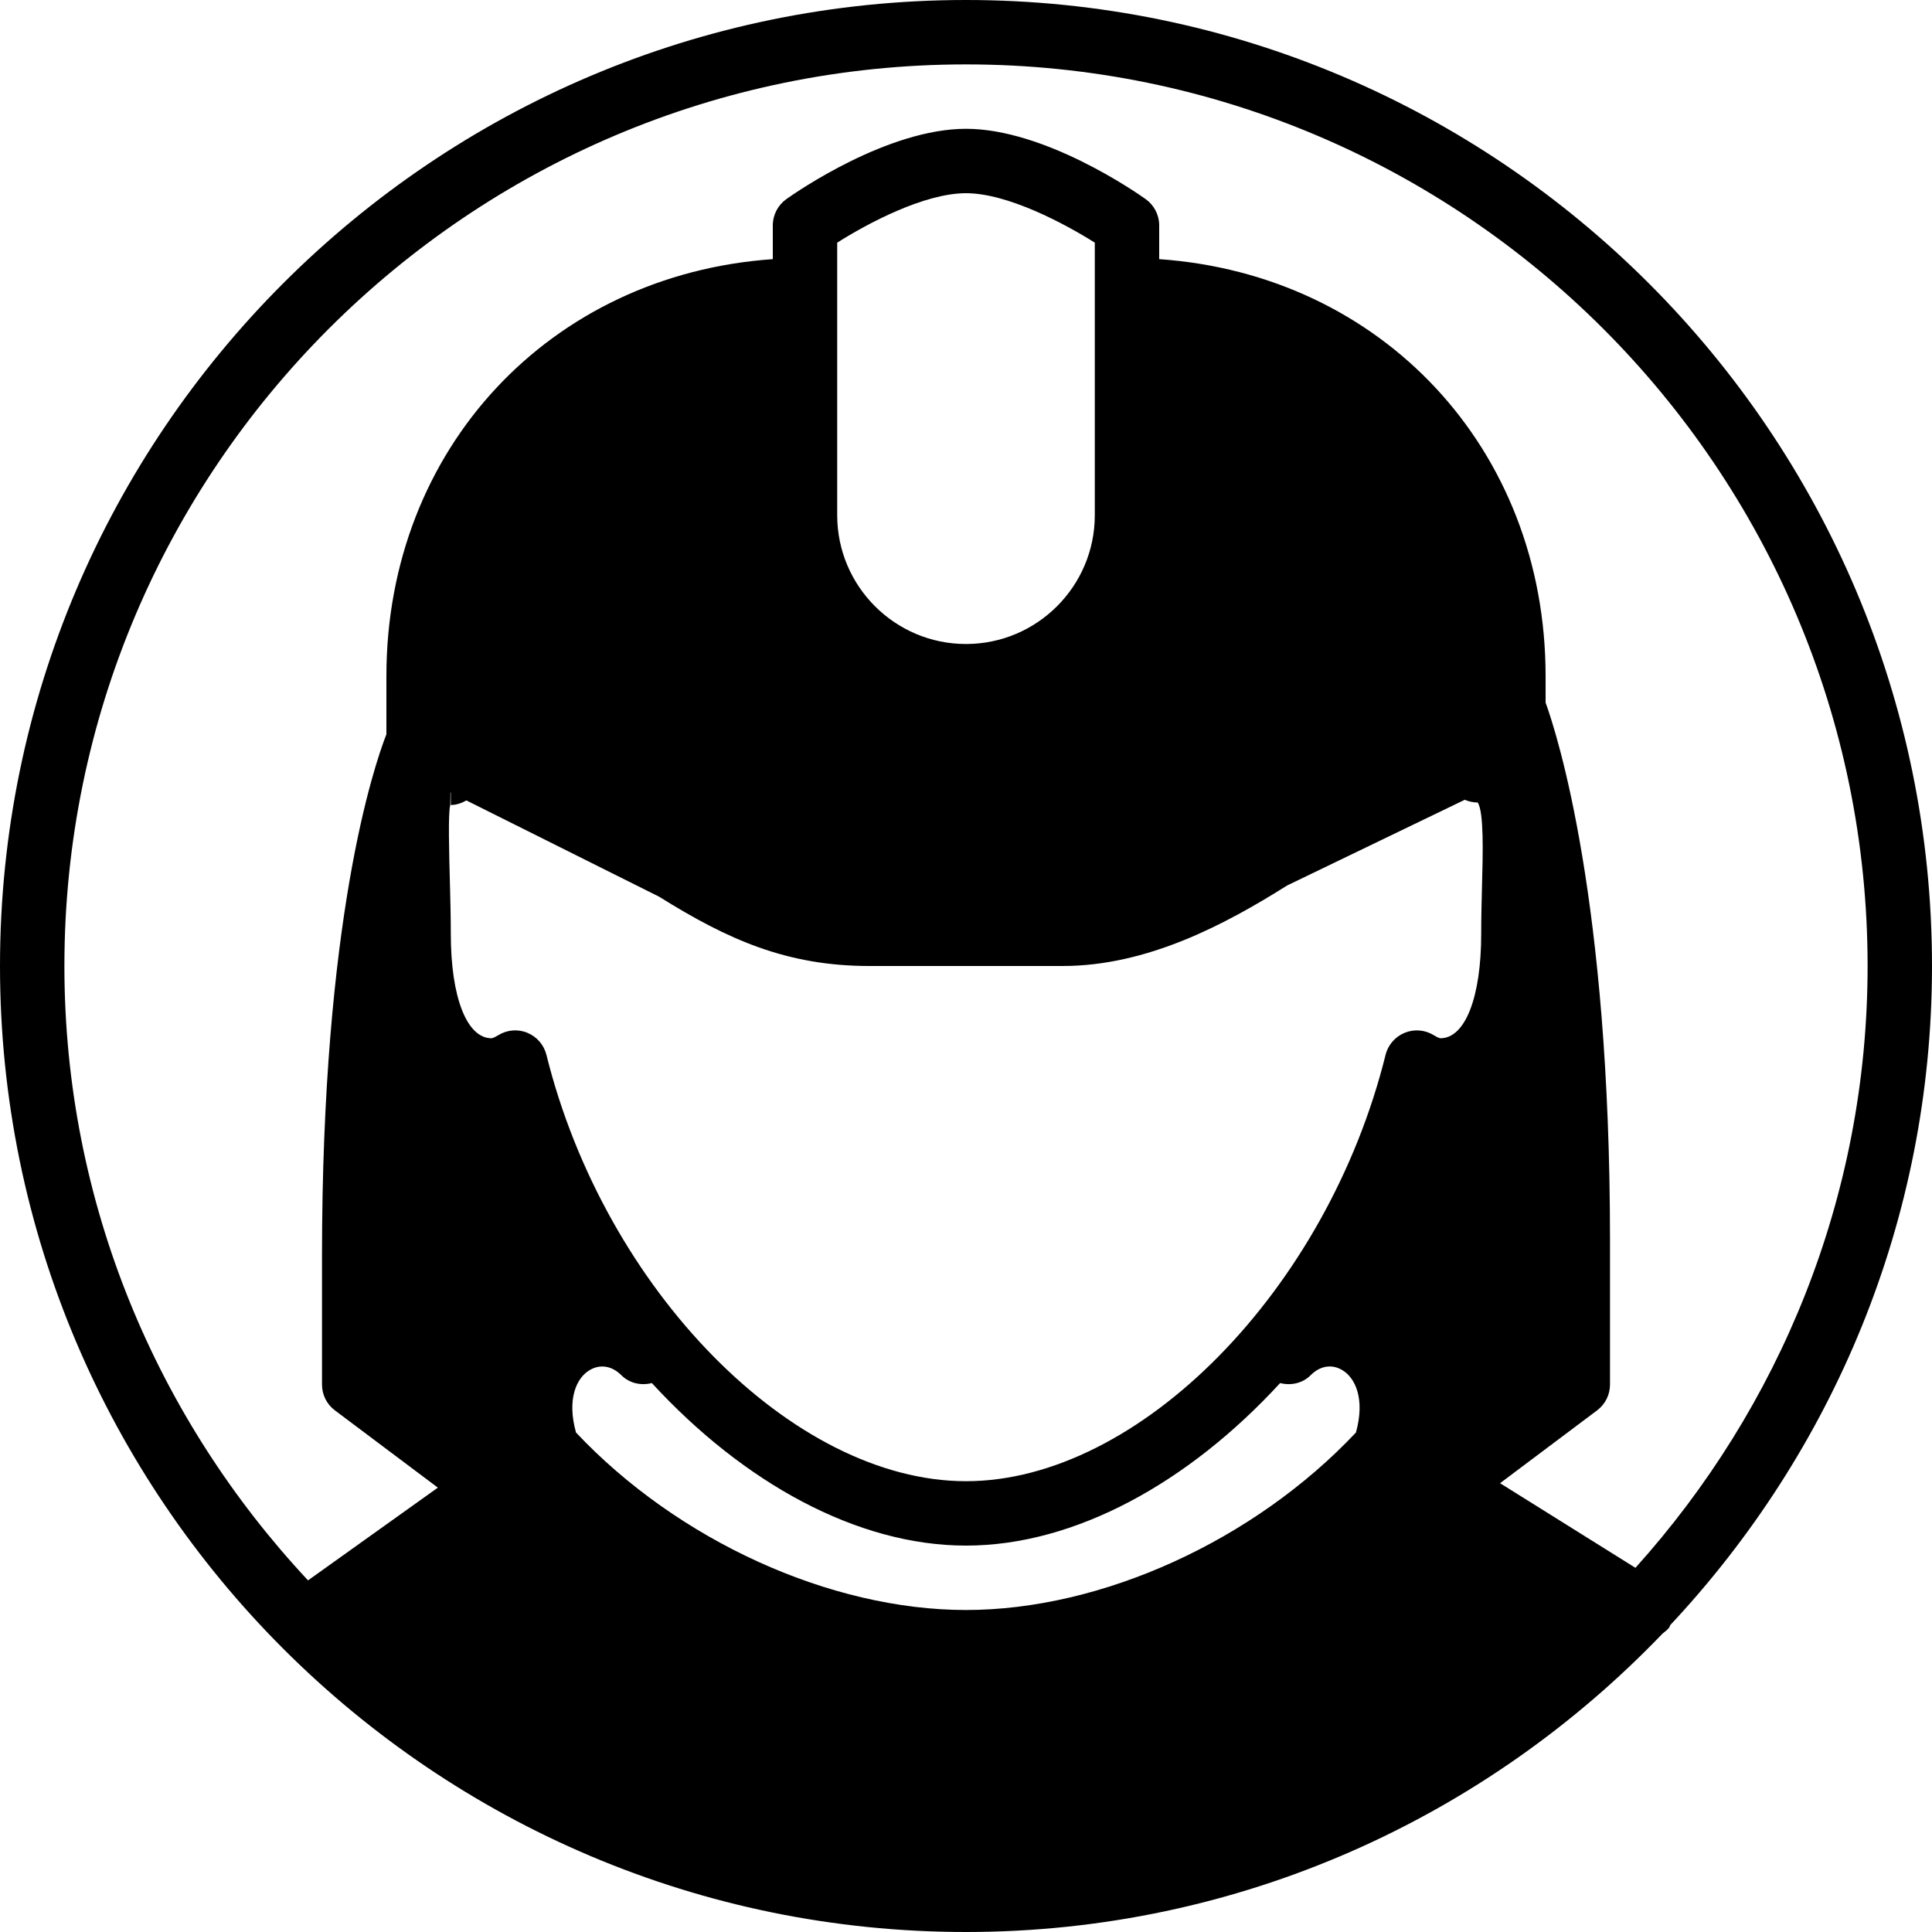 <?xml version="1.0" encoding="iso-8859-1"?>
<!-- Generator: Adobe Illustrator 19.2.1, SVG Export Plug-In . SVG Version: 6.00 Build 0)  -->
<svg version="1.1" xmlns="http://www.w3.org/2000/svg" xmlns:xlink="http://www.w3.org/1999/xlink" x="0px" y="0px"
	 viewBox="0 0 30 30" style="enable-background:new 0 0 30 30;" xml:space="preserve">
<g id="Man_1">
</g>
<g id="Woman_1">
</g>
<g id="Man_2">
</g>
<g id="Woman_2">
</g>
<g id="Bald_Man">
</g>
<g id="Man_Glasses">
</g>
<g id="Woman_Glasses">
</g>
<g id="Man_Beard">
</g>
<g id="Man_Cap">
</g>
<g id="Woman_Cap">
</g>
<g id="Man_3">
</g>
<g id="Woman_3">
</g>
<g id="Men_4">
</g>
<g id="Woman_4">
</g>
<g id="Business_Man_1">
</g>
<g id="Business_Woman_1">
</g>
<g id="Firefigyhter">
	<path d="M25.935,25.235C28.448,22.552,30,18.958,30,15c0-8.271-6.729-15-15-15C6.729,0,0,6.729,0,15c0,8.271,6.729,15,15,15
		c4.249,0,8.083-1.784,10.814-4.632c0.038-0.033,0.081-0.058,0.109-0.103C25.93,25.255,25.93,25.245,25.935,25.235z M1,15
		C1,7.28,7.28,1,15,1s14,6.28,14,14c0,3.593-1.372,6.864-3.605,9.345l-2.102-1.314L24.8,21.9c0.126-0.095,0.2-0.243,0.2-0.4v-2.25
		c0-5.281-0.818-7.837-1-8.34V10.5c0-3.536-2.547-6.236-6-6.476V3.5c0-0.162-0.078-0.313-0.21-0.408C17.633,2.98,16.218,2,15,2
		c-1.218,0-2.632,0.98-2.79,1.092C12.078,3.187,12,3.338,12,3.5v0.524c-3.453,0.24-6,2.94-6,6.476v0.902
		c-0.197,0.505-1,2.879-1,8.098v2c0,0.157,0.074,0.306,0.2,0.4L6.799,23.1L4.783,24.54C2.444,22.037,1,18.688,1,15z M17,8
		c0,1.103-0.897,2-2,2c-1.103,0-2-0.897-2-2V3.768C13.47,3.47,14.351,3,15,3c0.646,0,1.529,0.471,2,0.768V8z M22.945,12.461
		c0.099,0.144,0.081,0.799,0.068,1.278C23.007,13.98,23,14.235,23,14.5c0,0.985-0.248,1.622-0.633,1.622
		c0,0-0.029-0.001-0.104-0.048c-0.136-0.083-0.303-0.098-0.451-0.037s-0.259,0.188-0.297,0.343C20.608,20.03,17.687,23,15,23
		s-5.609-2.97-6.515-6.62c-0.039-0.155-0.149-0.283-0.297-0.343c-0.148-0.062-0.315-0.046-0.452,0.038
		c-0.074,0.046-0.103,0.047-0.104,0.047C7.249,16.122,7,15.485,7,14.5c0-0.265-0.007-0.52-0.013-0.76
		c-0.013-0.479-0.031-1.135,0.005-1.239l0.003-0.194L7,12.309V12.5c0.089,0,0.169-0.03,0.242-0.071l2.993,1.495
		C11.298,14.588,12.215,15,13.5,15h3c1.316,0,2.525-0.645,3.486-1.25l2.759-1.331C22.805,12.445,22.872,12.461,22.945,12.461z
		 M8.944,22.244c-0.146-0.526,0.013-0.847,0.204-0.964c0.165-0.103,0.351-0.074,0.499,0.073c0.129,0.129,0.31,0.165,0.475,0.123
		C11.542,23.021,13.306,24,15,24s3.458-0.979,4.878-2.524c0.165,0.042,0.346,0.007,0.475-0.123c0.147-0.147,0.333-0.177,0.498-0.073
		c0.19,0.117,0.35,0.438,0.204,0.964C19.476,23.921,17.111,25,15,25C12.889,25,10.524,23.921,8.944,22.244z"/>
</g>
<g id="Policeman">
</g>
<g id="Criminal">
</g>
<g id="Prisoner">
</g>
<g id="Woodsman">
</g>
<g id="Dispatcher_1">
</g>
<g id="Dispatcher_2">
</g>
<g id="Soldier">
</g>
<g id="Astronaut">
</g>
<g id="Hipster_Guy">
</g>
<g id="Hipster_Girl">
</g>
<g id="Worker">
</g>
<g id="Old_Man">
</g>
<g id="Punk">
</g>
<g id="Diver">
</g>
<g id="Artist">
</g>
<g id="Dictator">
</g>
<g id="Man_Hat">
</g>
<g id="Woman_Hat">
</g>
<g id="Graduated_Man">
</g>
<g id="Graduated_Woman">
</g>
<g id="Avatar_Chef">
</g>
<g id="Waiter">
</g>
<g id="Waitress">
</g>
<g id="Bllboy">
</g>
<g id="Santa">
</g>
<g id="Doctor">
</g>
<g id="Nurse">
</g>
<g id="Captain">
</g>
<g id="Farmer">
</g>
<g id="Maid">
</g>
<g id="Business_Man_2">
</g>
<g id="Business_Woman_2">
</g>
<g id="Cowboy">
</g>
<g id="Anonymus">
</g>
<g id="Batman">
</g>
<g id="Superman">
</g>
<g id="Captain_America">
</g>
<g id="Darth_Vader">
</g>
<g id="Harry_Potter">
</g>
<g id="Anonymus_2">
</g>
<g id="Scream">
</g>
<g id="Jason">
</g>
<g id="Charlie_Chaplin">
</g>
</svg>
